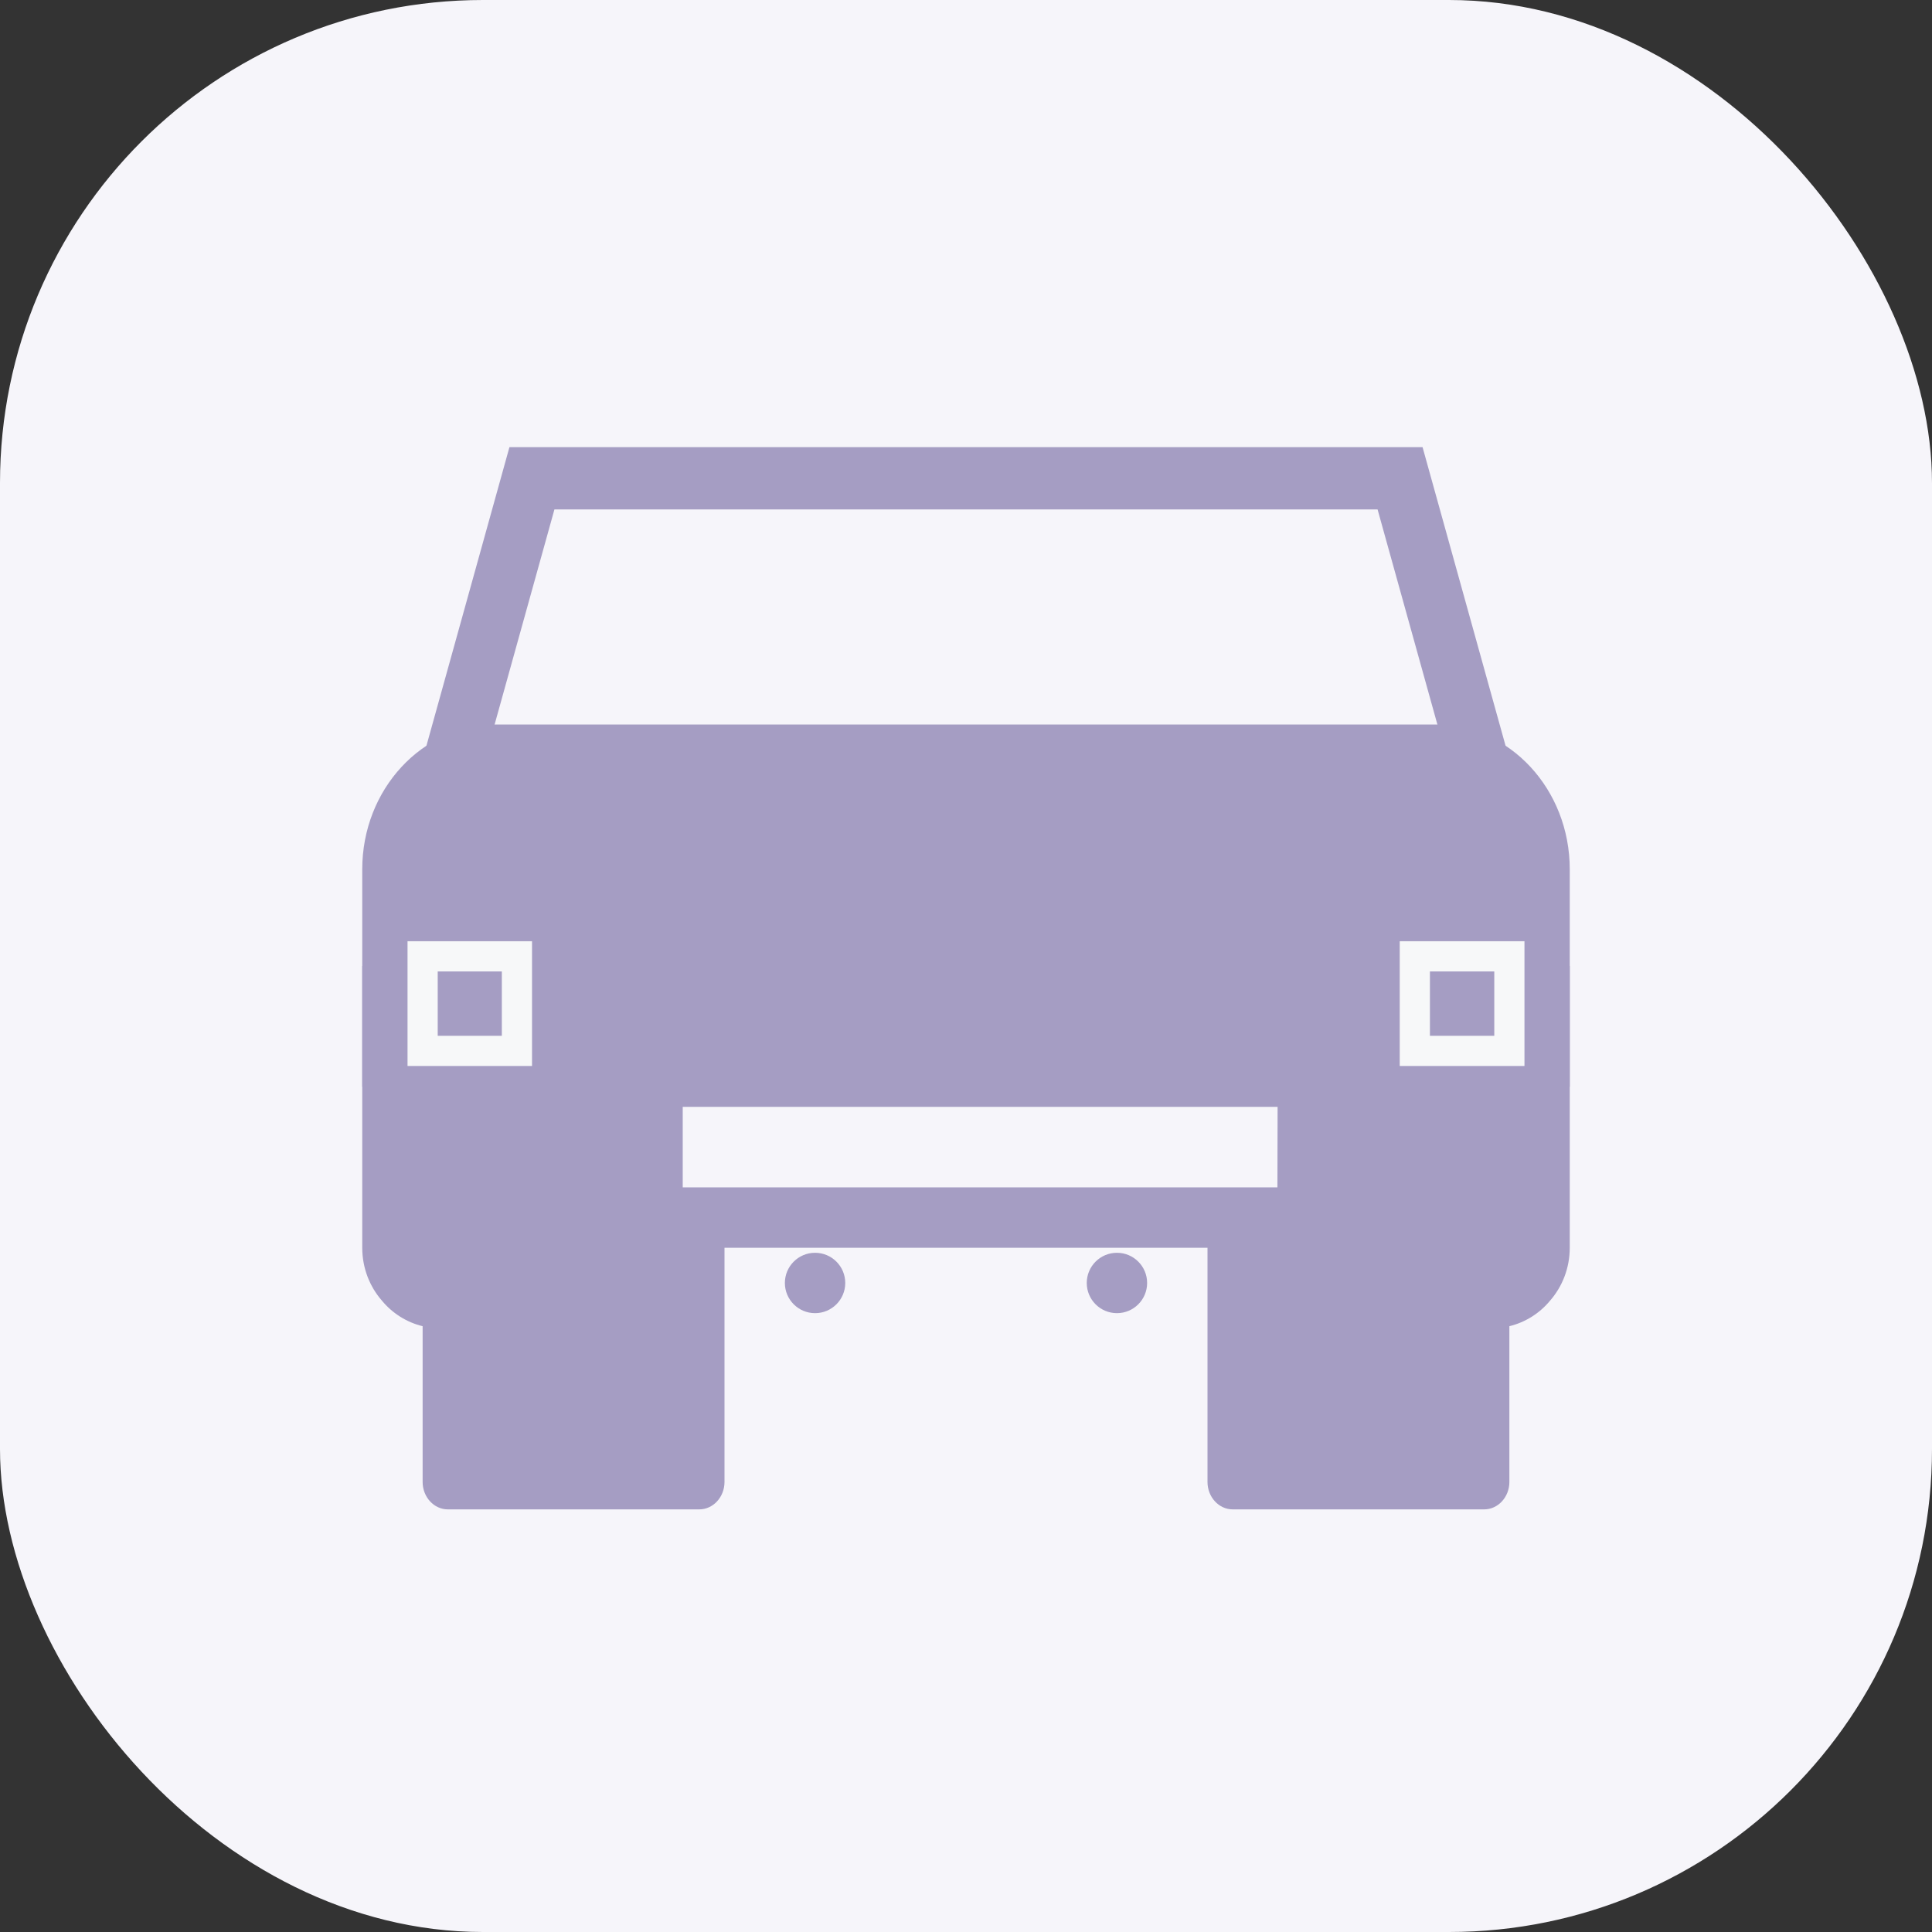 <svg width="32" height="32" viewBox="0 0 32 32" fill="none" xmlns="http://www.w3.org/2000/svg">
<rect x="0" y="0" width="32" height="32" fill="#333333" stroke="none"/>
<rect width="32" height="32" rx="8" fill="#F6F5FA"/>
<path fill-rule="evenodd" clip-rule="evenodd" d="M22.817 8.438H9.183L7.75 13.59H6.719L8.438 7.406H23.562L25.281 13.59H24.25L22.817 8.438ZM7 21.966C6.733 21.901 6.498 21.751 6.326 21.543C6.123 21.31 6 21.003 6 20.667V16H8.258H10.194C10.194 16.737 10.771 17.333 11.484 17.333H17.936H20.513C21.226 17.333 21.803 16.737 21.803 16H23.742H26V20.667C26 21.003 25.877 21.31 25.674 21.543C25.502 21.751 25.267 21.901 25 21.966V24.546C25 24.796 24.812 25 24.583 25H20.417C20.188 25 20 24.796 20 24.546V20.667H19.871H14.065H12.129H12V24.546C12 24.796 11.812 25 11.583 25H7.417C7.188 25 7 24.796 7 24.546V21.966ZM13.5 21.75C13.776 21.75 14 21.526 14 21.25C14 20.974 13.776 20.75 13.5 20.75C13.224 20.75 13 20.974 13 21.25C13 21.526 13.224 21.75 13.5 21.75ZM19 21.25C19 21.526 18.776 21.75 18.5 21.75C18.224 21.75 18 21.526 18 21.25C18 20.974 18.224 20.75 18.5 20.75C18.776 20.75 19 20.974 19 21.25ZM11.308 19.667H21.158L21.161 18.333H11.308V19.667Z" fill="#A59DC3"/>
<path d="M12.663 12H23.777C25.005 12 26 13.073 26 14.398V18H6V14.398C6 13.073 6.995 12 8.223 12H12.663Z" fill="#A59DC3"/>
<path fill-rule="evenodd" clip-rule="evenodd" d="M7.25 16.09H8.312V17.156H7.25V16.09ZM6.75 17.656V15.59H8.812V17.656H6.75ZM23.684 16.09H24.75V17.156H23.684V16.09ZM23.184 17.656V15.59H25.25V17.656H23.184Z" fill="#F7F8F9"/>
</svg>
